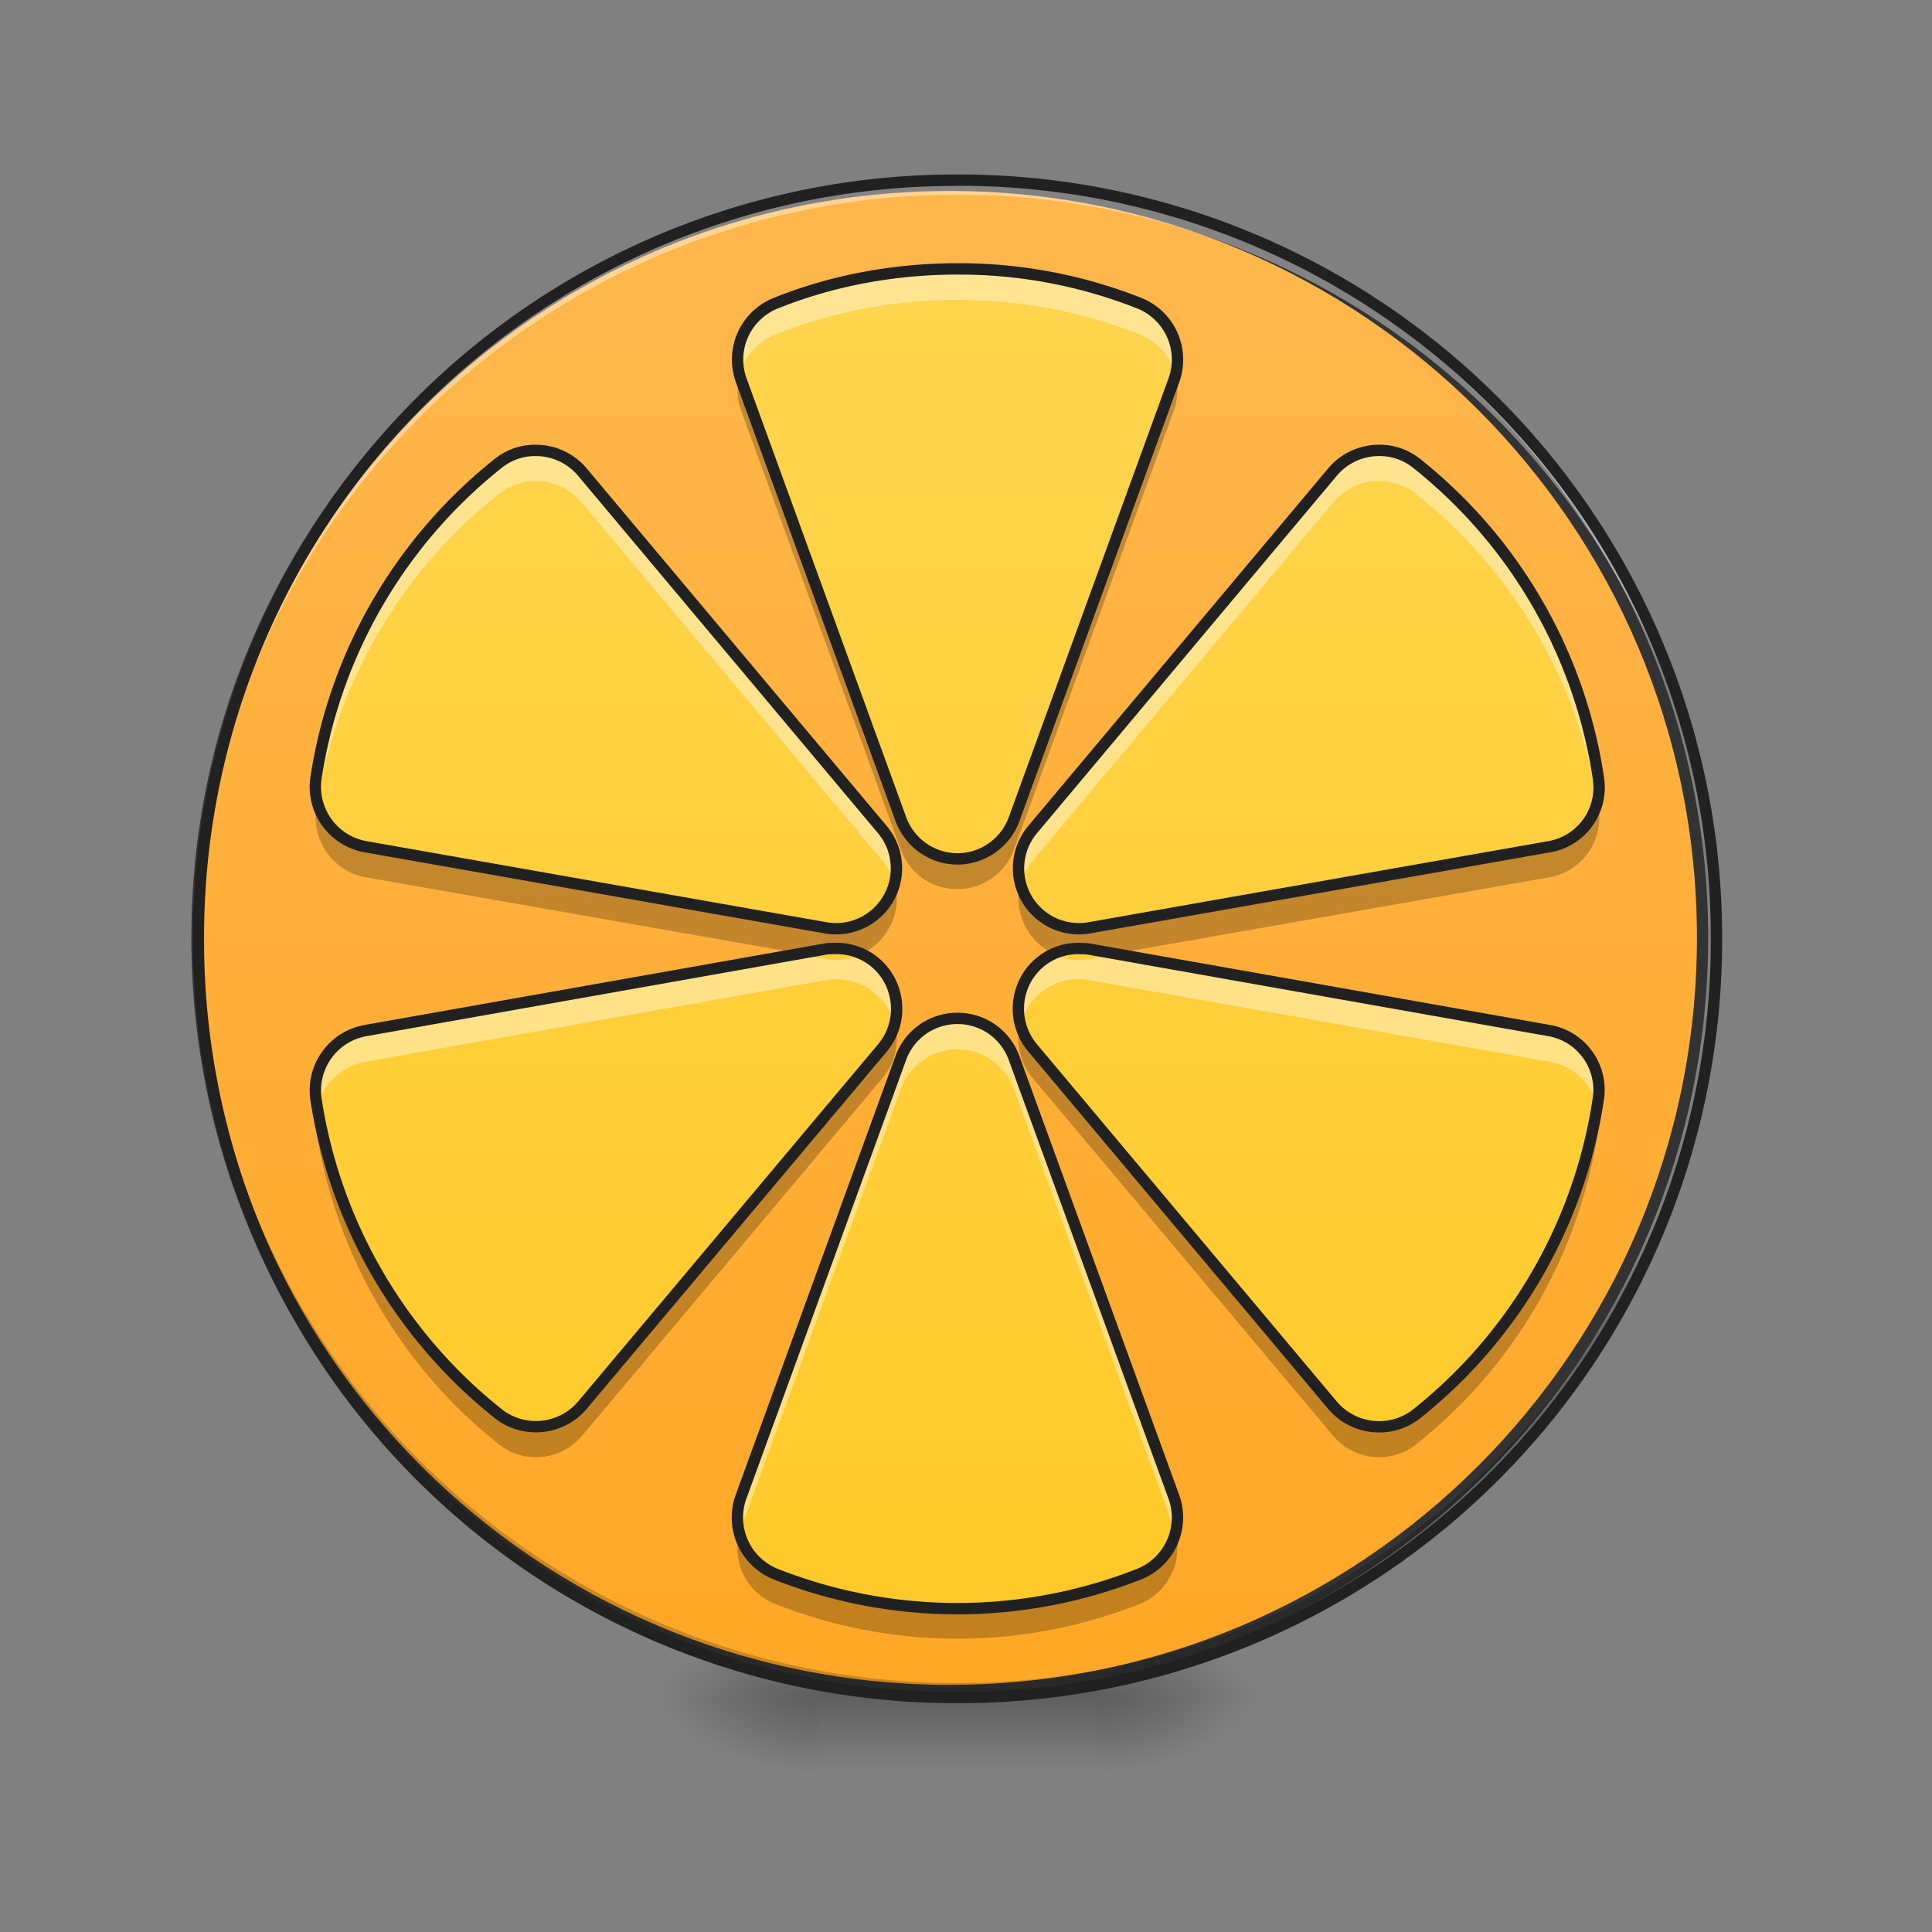 <svg height="16pt" viewBox="0 0 16 16" width="16pt" xmlns="http://www.w3.org/2000/svg" xmlns:xlink="http://www.w3.org/1999/xlink"><rect x="0" y="0" width="16" height="16" fill="#808080" stroke="none"/><linearGradient id="a"><stop offset="0" stop-opacity=".314"/><stop offset=".222" stop-opacity=".275"/><stop offset="1" stop-opacity="0"/></linearGradient><radialGradient id="b" cx="450.909" cy="189.579" gradientTransform="matrix(0 -.039 -.07 0 22.253 31.84)" gradientUnits="userSpaceOnUse" r="21.167" xlink:href="#a"/><radialGradient id="c" cx="450.909" cy="189.579" gradientTransform="matrix(0 .039 .07 0 -6.394 -3.722)" gradientUnits="userSpaceOnUse" r="21.167" xlink:href="#a"/><radialGradient id="d" cx="450.909" cy="189.579" gradientTransform="matrix(0 -.039 .07 0 -6.394 31.84)" gradientUnits="userSpaceOnUse" r="21.167" xlink:href="#a"/><radialGradient id="e" cx="450.909" cy="189.579" gradientTransform="matrix(0 .039 -.07 0 22.253 -3.722)" gradientUnits="userSpaceOnUse" r="21.167" xlink:href="#a"/><linearGradient id="f" gradientTransform="matrix(.007 0 0 .031 6.224 6.762)" gradientUnits="userSpaceOnUse" x1="255.323" x2="255.323" y1="233.5" y2="254.667"><stop offset="0" stop-opacity=".275"/><stop offset="1" stop-opacity="0"/></linearGradient><linearGradient id="g" gradientUnits="userSpaceOnUse" x1="253.717" x2="253.717" y1="-167.317" y2="234.85"><stop offset="0" stop-color="#ffb74d"/><stop offset="1" stop-color="#ffa726"/></linearGradient><linearGradient id="h" gradientUnits="userSpaceOnUse" x1="7.929" x2="7.929" y1="13.398" y2="2.151"><stop offset="0" stop-color="#ffca28"/><stop offset="1" stop-color="#ffd54f"/></linearGradient><path d="m9.086 14.059h1.324v-.66h-1.324zm0 0" fill="url(#b)"/><path d="m6.773 14.059h-1.323v.66h1.324zm0 0" fill="url(#c)"/><path d="m6.773 14.059h-1.323v-.66h1.324zm0 0" fill="url(#d)"/><path d="m9.086 14.059h1.324v.66h-1.324zm0 0" fill="url(#e)"/><path d="m6.773 13.895h2.313v.824h-2.313zm0 0" fill="url(#f)"/><path d="m253.726-167.255c110.99 0 201.106 89.992 201.106 200.981 0 111.115-90.117 201.106-201.106 201.106-111.115 0-201.106-89.991-201.106-201.106 0-110.99 89.991-200.98 201.106-200.98zm0 0" fill="url(#g)" stroke="#333" stroke-linecap="round" stroke-width="3" transform="matrix(.031 0 0 .031 0 6.72)"/><path d="m7.93 14.059a6.27 6.27 0 0 1 -6.285-6.286v-.058a6.273 6.273 0 0 0 6.285 6.223c3.46 0 6.25-2.77 6.285-6.223v.058a6.27 6.27 0 0 1 -6.285 6.287zm0 0" fill-opacity=".196"/><path d="m7.93 1.492a6.27 6.27 0 0 0 -6.285 6.344 6.273 6.273 0 0 1 6.285-6.223c3.46 0 6.25 2.77 6.285 6.223v-.063a6.27 6.27 0 0 0 -6.285-6.28zm0 0" fill="#fff" fill-opacity=".392"/><path d="m7.93 1.445a6.318 6.318 0 0 0 -6.332 6.328 6.318 6.318 0 0 0 6.332 6.332 6.318 6.318 0 0 0 6.332-6.332 6.318 6.318 0 0 0 -6.332-6.328zm0 .094a6.22 6.22 0 0 1 6.238 6.234 6.223 6.223 0 0 1 -6.238 6.239 6.223 6.223 0 0 1 -6.24-6.239 6.22 6.22 0 0 1 6.24-6.233zm0 0" fill="#212121"/><path d="m7.93 2.227c-.516 0-1.032.093-1.508.285a.503.503 0 0 0 -.285.633l1.324 3.64c.074.2.266.332.48.328a.502.502 0 0 0 .457-.328l1.325-3.64a.503.503 0 0 0 -.286-.633 4.055 4.055 0 0 0 -1.507-.285zm-3.49 1.503a.488.488 0 0 0 -.312.106 4.124 4.124 0 0 0 -1.512 2.613.504.504 0 0 0 .41.563l3.813.672a.5.5 0 0 0 .469-.813l-2.488-2.965a.504.504 0 0 0 -.379-.176zm6.977 0a.504.504 0 0 0 -.379.176l-2.487 2.965a.5.5 0 0 0 .469.813l3.812-.672a.498.498 0 0 0 .406-.563 4.102 4.102 0 0 0 -1.508-2.613.488.488 0 0 0 -.312-.106zm-4.5 4.125c-.027 0-.055 0-.078.004l-3.813.676a.504.504 0 0 0 -.41.563 4.124 4.124 0 0 0 1.514 2.612c.21.164.516.133.691-.07l2.489-2.964a.504.504 0 0 0 .054-.563.495.495 0 0 0 -.445-.258zm2.023 0a.495.495 0 0 0 -.445.258.504.504 0 0 0 .055.563l2.488 2.965c.176.203.48.234.691.07a4.102 4.102 0 0 0 1.508-2.613.498.498 0 0 0 -.406-.563l-3.811-.675c-.028-.004-.051-.004-.079-.004zm-1.02.579a.498.498 0 0 0 -.46.328l-1.324 3.636a.505.505 0 0 0 .285.637 4.103 4.103 0 0 0 3.016 0 .505.505 0 0 0 .285-.637l-1.324-3.636a.497.497 0 0 0 -.457-.328h-.02zm0 0" fill="url(#h)"/><path d="m7.93 2.227c-.516 0-1.032.093-1.508.285a.497.497 0 0 0 -.297.593.491.491 0 0 1 .297-.335 4.055 4.055 0 0 1 1.508-.286c.515 0 1.03.094 1.508.286a.491.491 0 0 1 .296.335.497.497 0 0 0 -.296-.593 4.055 4.055 0 0 0 -1.508-.285zm-3.49 1.503a.488.488 0 0 0 -.312.106 4.124 4.124 0 0 0 -1.512 2.613.518.518 0 0 0 .012.192 4.107 4.107 0 0 1 1.5-2.547.492.492 0 0 1 .691.07l2.491 2.966a.496.496 0 0 1 .097.191.498.498 0 0 0 -.097-.449l-2.49-2.966a.504.504 0 0 0 -.379-.176zm6.977 0a.504.504 0 0 0 -.379.176l-2.487 2.965a.511.511 0 0 0 -.102.45.568.568 0 0 1 .102-.192l2.488-2.965a.492.492 0 0 1 .691-.07 4.107 4.107 0 0 1 1.5 2.547.447.447 0 0 0 .008-.192 4.102 4.102 0 0 0 -1.508-2.613.488.488 0 0 0 -.312-.106zm-4.276 4.172a.499.499 0 0 1 -.301.04l-.23-.04-3.583.633a.504.504 0 0 0 -.41.563l.012.062a.5.5 0 0 1 .398-.367l3.813-.676a.498.498 0 0 1 .566.363.484.484 0 0 0 -.043-.367.504.504 0 0 0 -.222-.21zm1.578 0a.504.504 0 0 0 -.27.578.543.543 0 0 1 .047-.109.498.498 0 0 1 .445-.262c.028 0 .051.004.079.008l3.812.676a.5.5 0 0 1 .398.367.342.342 0 0 0 .008-.062.498.498 0 0 0 -.406-.563l-3.582-.633-.23.04a.495.495 0 0 1 -.301-.04zm-.797.532a.498.498 0 0 0 -.461.328l-1.324 3.636a.497.497 0 0 0 -.012.301l.012-.043 1.323-3.636a.498.498 0 0 1 .46-.329h.02a.497.497 0 0 1 .457.329l1.325 3.636.011.043a.497.497 0 0 0 -.011-.3l-1.324-3.638a.497.497 0 0 0 -.457-.328h-.02zm0 0" fill="#fff" fill-opacity=".392"/><path d="m9.734 3.102a.64.64 0 0 1 -.011.043l-1.325 3.64a.502.502 0 0 1 -.457.328.503.503 0 0 1 -.48-.328l-1.324-3.64a.64.64 0 0 1 -.012-.043.484.484 0 0 0 .012.296l1.323 3.637a.493.493 0 0 0 .48.328.497.497 0 0 0 .457-.328l1.325-3.637a.484.484 0 0 0 .011-.296zm-7.104 3.538-.012.058c-.035.27.145.52.41.567l3.598.632.215-.039c.023-.004.05-.004.078-.004a.451.451 0 0 1 .215.043.46.46 0 0 0 .219-.195.491.491 0 0 0 .058-.383.445.445 0 0 1 -.058.133.49.49 0 0 1 -.512.23l-3.813-.671a.5.5 0 0 1 -.398-.371zm10.601 0a.505.505 0 0 1 -.398.37l-3.812.673a.49.49 0 0 1 -.512-.23.445.445 0 0 1 -.059-.134.491.491 0 0 0 .059.383.46.46 0 0 0 .219.195.451.451 0 0 1 .214-.043c.028 0 .051 0 .079.004l.214.04 3.598-.633a.5.5 0 0 0 .406-.567c0-.02-.004-.039-.008-.058zm-4.781 1.84a.5.5 0 0 0 .1.445l2.49 2.965c.175.207.48.238.69.07a4.102 4.102 0 0 0 1.508-2.613.432.432 0 0 0 -.008-.188 4.127 4.127 0 0 1 -1.5 2.55.506.506 0 0 1 -.69-.07l-2.49-2.962a.55.55 0 0 1 -.1-.196zm-1.04 0a.55.55 0 0 1 -.101.195l-2.489 2.965a.506.506 0 0 1 -.691.07 4.127 4.127 0 0 1 -1.5-2.55.502.502 0 0 0 -.012.187 4.124 4.124 0 0 0 1.513 2.613c.21.168.516.137.691-.07l2.489-2.964a.5.5 0 0 0 .101-.446zm-1.285 4.214a.492.492 0 0 0 .297.59 4.103 4.103 0 0 0 3.016 0 .5.5 0 0 0 .296-.59.505.505 0 0 1 -.296.34 4.103 4.103 0 0 1 -3.016 0 .505.505 0 0 1 -.297-.34zm0 0" fill-opacity=".235"/><path d="m7.93 2.227c-.516 0-1.032.093-1.508.285a.503.503 0 0 0 -.285.633l1.324 3.64c.074.2.266.332.48.328a.502.502 0 0 0 .457-.328l1.325-3.64a.503.503 0 0 0 -.285-.633 4.055 4.055 0 0 0 -1.508-.285zm-3.49 1.503a.488.488 0 0 0 -.312.106 4.124 4.124 0 0 0 -1.512 2.613.504.504 0 0 0 .41.563l3.813.672a.5.5 0 0 0 .469-.813l-2.488-2.965a.504.504 0 0 0 -.379-.176zm6.977 0a.504.504 0 0 0 -.379.176l-2.487 2.965a.5.5 0 0 0 .469.813l3.812-.672a.498.498 0 0 0 .406-.563 4.102 4.102 0 0 0 -1.508-2.613.488.488 0 0 0 -.312-.106zm-4.5 4.125c-.027 0-.055 0-.078.004l-3.813.676a.504.504 0 0 0 -.41.563 4.124 4.124 0 0 0 1.514 2.612c.21.164.516.133.691-.07l2.489-2.964a.504.504 0 0 0 .054-.563.495.495 0 0 0 -.445-.258zm2.023 0a.495.495 0 0 0 -.445.258.504.504 0 0 0 .055.563l2.488 2.965c.176.203.48.234.691.07a4.102 4.102 0 0 0 1.508-2.613.498.498 0 0 0 -.406-.563l-3.811-.675c-.028-.004-.051-.004-.079-.004zm-1.02.579a.498.498 0 0 0 -.46.328l-1.324 3.636a.505.505 0 0 0 .285.637 4.103 4.103 0 0 0 3.016 0 .505.505 0 0 0 .285-.637l-1.324-3.636a.497.497 0 0 0 -.457-.328h-.02zm0 0" fill="none" stroke="#212121" stroke-linecap="round" stroke-linejoin="round" stroke-width=".094"/></svg>
